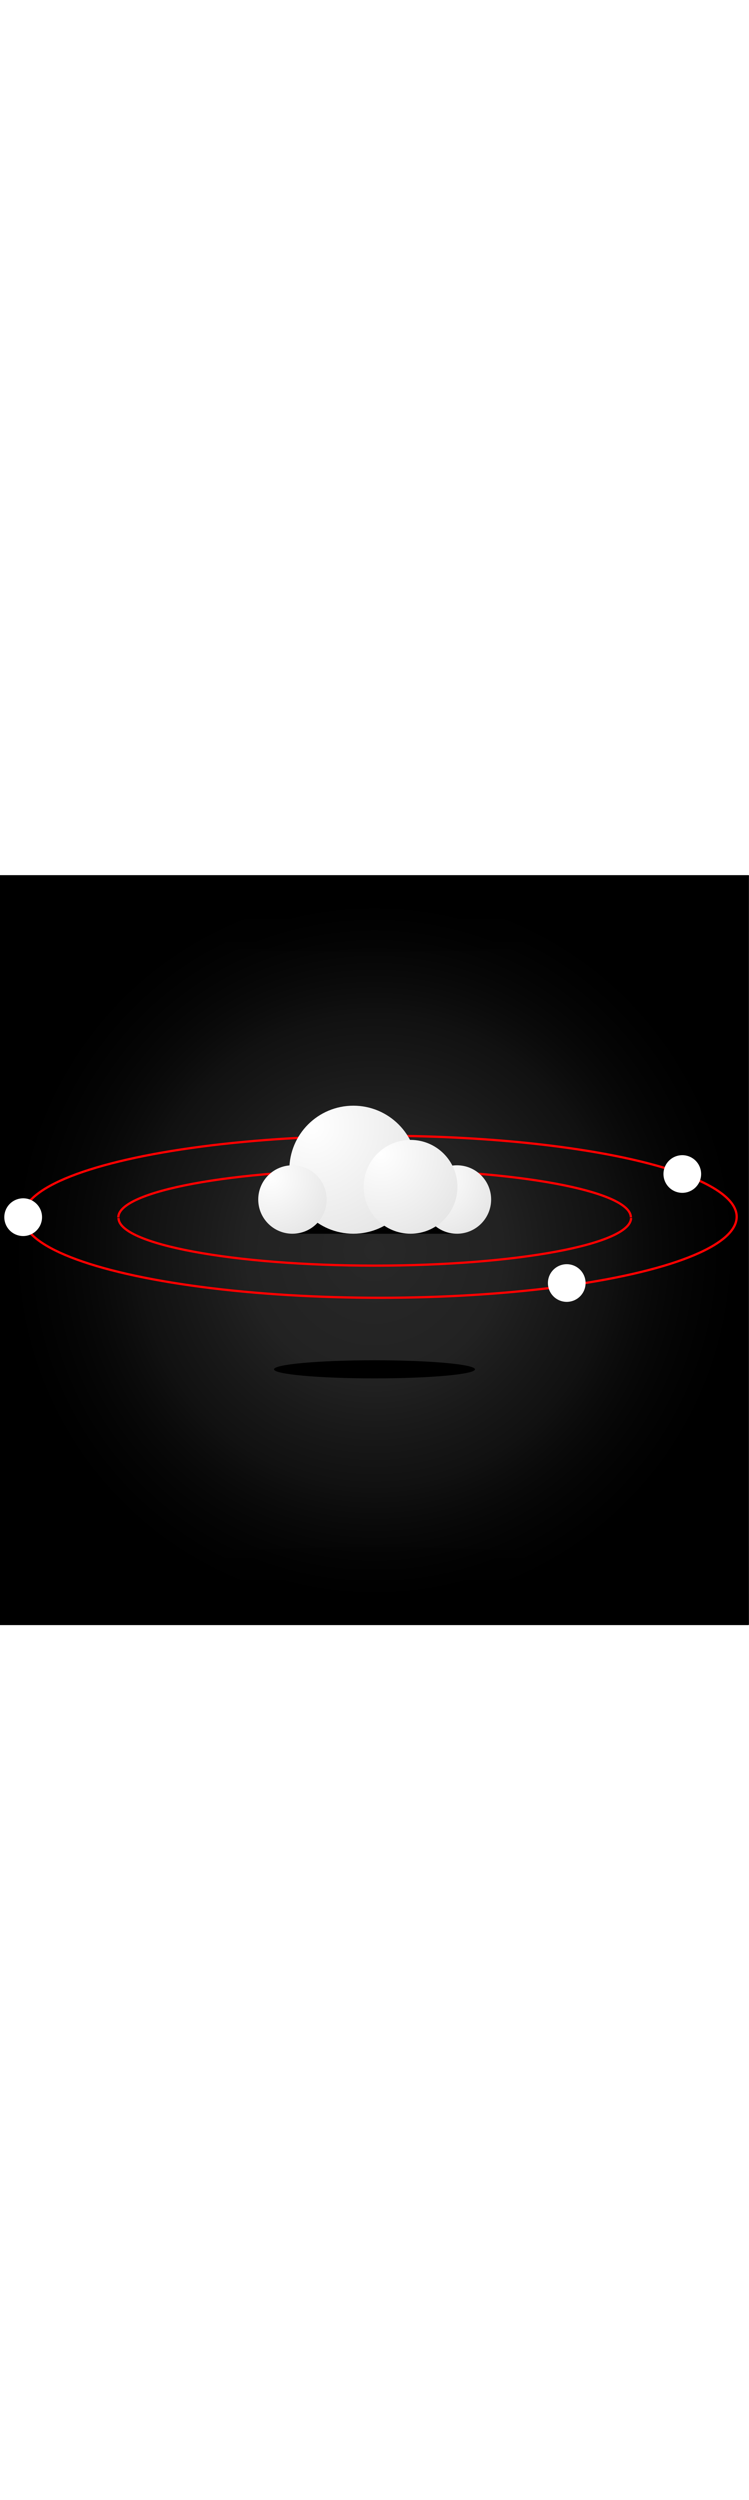 <svg class="img-fluid cloud-illustration" xmlns="http://www.w3.org/2000/svg" xmlns:xlink="http://www.w3.org/1999/xlink" width="600" viewBox="0 0 2001 2002.4">
    <rect x="0" y="0" width="2001" height="2002.4" fill="#333333" stroke="none"/>
    <defs>
        <radialGradient id="radial-gradient" cx="1000.5" cy="1001.9" r="1000.5" gradientUnits="userSpaceOnUse">
            <stop offset="0" stop-color="#282828"></stop>
            <stop offset="0.34" stop-color="#252525" stop-opacity="0.92"></stop>
            <stop offset="0.63" stop-color="#1a1a1a" stop-opacity="0.65"></stop>
            <stop offset="0.9" stop-color="#090909" stop-opacity="0.22"></stop>
            <stop offset="1" stop-opacity="0"></stop>
        </radialGradient>
        <radialGradient id="radial-gradient-2" cx="834.02" cy="670.91" r="330.91" gradientUnits="userSpaceOnUse">
            <stop offset="0" stop-color="#fff"></stop>
            <stop offset="1" stop-color="#e6e6e6"></stop>
        </radialGradient>
        <radialGradient id="radial-gradient-3" cx="723.06" cy="805.91" r="176.36" xlink:href="#radial-gradient-2"></radialGradient>
        <radialGradient id="radial-gradient-4" cx="1164.84" cy="806.66" r="174.13" xlink:href="#radial-gradient-2"></radialGradient>
        <radialGradient id="radial-gradient-5" cx="1017.88" cy="744.57" r="243.69" xlink:href="#radial-gradient-2"></radialGradient>
        <clipPath id="clip-path">
            <path d="M941,576.4l87.8-88.5,380.7,383.6-87.8,88.6ZM1054.5,462l380.7,383.7,87.9-88.6L1142.3,373.5ZM860.9,1424.4l87.9-88.6L568.1,952.1l-87.9,88.6ZM974.5,1310l87.8-88.6L681.6,837.8l-87.8,88.5Z" style="fill: none;"></path>
        </clipPath>
        <linearGradient id="linear-gradient" x1="982" y1="899.89" x2="1017.53" y2="935.43" xlink:href="#radial-gradient-2"></linearGradient>
        <clipPath id="clip-path-2">
            <path d="M697.8,1260.3h0l664.4-664.7-40.3-40.6L657.5,1219.6h0a28.9,28.9,0,0,0,0,40.6A28.4,28.4,0,0,0,697.8,1260.3Z" style="fill: none;"></path>
        </clipPath>
        <linearGradient id="linear-gradient-2" x1="-4634.43" y1="-930.15" x2="-4634.43" y2="-766.48" gradientTransform="translate(3699.5 4812.5) rotate(45)" xlink:href="#radial-gradient-2"></linearGradient>
        <radialGradient id="radial-gradient-10" cx="847.22" cy="1024.1" r="330.91" xlink:href="#radial-gradient-2"></radialGradient>
        <radialGradient id="radial-gradient-11" cx="736.26" cy="1159.1" r="176.36" xlink:href="#radial-gradient-2"></radialGradient>
        <radialGradient id="radial-gradient-12" cx="1178.05" cy="1159.85" r="174.13" xlink:href="#radial-gradient-2"></radialGradient>
        <radialGradient id="radial-gradient-13" cx="1031.08" cy="1097.76" r="243.69" xlink:href="#radial-gradient-2"></radialGradient>
        <radialGradient id="radial-gradient-14" cx="935.58" cy="717.19" r="209.12" gradientUnits="userSpaceOnUse">
            <stop offset="0" stop-color="#282828"></stop>
            <stop offset="1"></stop>
        </radialGradient>
        <radialGradient id="radial-gradient-15" cx="1008.74" cy="818.89" r="48.26" xlink:href="#radial-gradient-2"></radialGradient>
        <radialGradient id="radial-gradient-16" cx="1008.74" cy="774.61" r="53.03" xlink:href="#radial-gradient-2"></radialGradient>
        <radialGradient id="radial-gradient-17" cx="1785.72" cy="693.41" r="85.11" xlink:href="#radial-gradient-14"></radialGradient>
        <radialGradient id="radial-gradient-18" cx="1627.15" cy="627.63" r="160.17" xlink:href="#radial-gradient-14"></radialGradient>
        <radialGradient id="radial-gradient-19" cx="1716.48" cy="663.64" r="117.61" xlink:href="#radial-gradient-14"></radialGradient>
        <radialGradient id="radial-gradient-20" cx="1577.99" cy="689.95" r="85.68" xlink:href="#radial-gradient-14"></radialGradient>
        <radialGradient id="radial-gradient-21" cx="387.09" cy="692.04" r="85.11" xlink:href="#radial-gradient-14"></radialGradient>
        <radialGradient id="radial-gradient-22" cx="228.53" cy="626.26" r="160.17" xlink:href="#radial-gradient-14"></radialGradient>
        <radialGradient id="radial-gradient-23" cx="317.85" cy="662.26" r="117.61" xlink:href="#radial-gradient-14"></radialGradient>
        <radialGradient id="radial-gradient-24" cx="179.37" cy="688.58" r="85.68" xlink:href="#radial-gradient-14"></radialGradient>
        <radialGradient id="radial-gradient-25" cx="440.13" cy="906.36" r="209.12" xlink:href="#radial-gradient-14"></radialGradient>
        <radialGradient id="radial-gradient-26" cx="514.03" cy="977.61" r="51.36" xlink:href="#radial-gradient-2"></radialGradient>
        <radialGradient id="radial-gradient-27" cx="1437.47" cy="910.04" r="209.12" xlink:href="#radial-gradient-14"></radialGradient>
        <radialGradient id="radial-gradient-28" cx="1511.6" cy="981.65" r="49.32" xlink:href="#radial-gradient-2"></radialGradient>
        <linearGradient id="linear-gradient-7" x1="1000" x2="1000" y2="212.99" gradientUnits="userSpaceOnUse">
          <stop offset="0"></stop>
          <stop offset="0.93" stop-opacity="0.16"></stop>
          <stop offset="1" stop-opacity="0"></stop>
        </linearGradient>
        <linearGradient id="linear-gradient-8" x1="1000" y1="2000" x2="1000" y2="1787.01" xlink:href="#linear-gradient-7"></linearGradient>
    </defs>
    <g id="background">
        <rect width="2000" height="2000"></rect>
        <circle cx="1000.5" cy="1001.9" r="1000.5" style="fill: url(#radial-gradient);"></circle>
    </g>
    <g id="connected-cloud">
        <!-- BACK -->
        <path id="back-ellipse" d="M316.1,914c0-70.4,306.5-127.4,684.6-127.4s684.7,57,684.7,127.4" style="fill: none;stroke: red;stroke-width: 6;"></path>
        <!-- MIDDLE -->
        <g class="edge-performance" data-svg-origin="11.500090599060059 615.5999755859375" transform="matrix(1,0,0,1,0,0)" style="opacity: 1; transform-origin: 0px 0px;">
            <g id="middle-edge" class="vision">
                <ellipse id="middle-edge-outer-ring" cx="1014.8" cy="912.3" rx="953.3" ry="216.4" style="fill: none;stroke: red;stroke-width: 6;"></ellipse>
                <g id="edge-dots">
                    <path d="M1873.1,798.1a50.3,50.3,0,1,1-50.3-50.3h0a50.3,50.3,0,0,1,50.3,50.3" style="fill: white;"></path>
                    <path d="M1564.4,1089.3a50.3,50.3,0,1,1-50.3-50.3h0a50.3,50.3,0,0,1,50.3,50.3" style="fill: white;"></path>
                    <path d="M112.3,913.3A50.4,50.4,0,1,1,62,863h0a50.3,50.3,0,0,1,50.3,50.3" style="fill: white;"></path>
                </g>
                <g id="edge-cloud">
                    <rect x="781.3" y="851.5" width="439.4" height="106.17" class="fill-gray-300"></rect>
                    <circle cx="944" cy="786.6" r="171" style="fill: url(#radial-gradient-2);"></circle>
                    <circle cx="781.3" cy="866.2" r="91.4" style="fill: url(#radial-gradient-3);"></circle>
                    <circle cx="1220.7" cy="866.2" r="91.4" style="fill: url(#radial-gradient-4);"></circle>
                    <circle cx="1096.8" cy="832.3" r="125.3" style="fill: url(#radial-gradient-5);"></circle>
                </g>
                <path id="edge-shadow" d="M1268.9,1319.8c0,13.4-120.2,24.2-268.4,24.2s-268.4-10.8-268.4-24.2,120.2-24.2,268.4-24.2,268.4,10.9,268.4,24.2"></path>
            </g>
            <g id="middle-iss" class="iss" data-svg-origin="341.70001220703125 373.5" transform="matrix(1,0,0,1,0,2000.4)" style="transform-origin: 0px 0px; opacity: 0;">
                <g id="back-iss-stars">
                    <circle class="fill-white" cx="357.5" cy="512.8" r="15.8"></circle>
                    <circle class="fill-white" cx="1577.5" cy="1204.8" r="15.8"></circle>
                    <circle class="fill-white" cx="586.5" cy="1492.8" r="15.8"></circle>
                    <circle class="fill-white" cx="803.5" cy="597.8" r="15.8"></circle>
                </g>
                <g id="middle-iss-station">
                    <polygon class="fill-gray-300" points="1409.5 871.5 1028.8 487.9 941 576.4 1321.7 960.1 1409.5 871.5"></polygon>
                    <polygon class="fill-gray-300" points="1523.1 757.1 1142.3 373.5 1054.5 462 1435.2 845.7 1523.1 757.1"></polygon>
                    <polygon class="fill-gray-300" points="948.8 1335.8 568.1 952.1 480.2 1040.7 860.9 1424.4 948.8 1335.8"></polygon>
                    <polygon class="fill-gray-300" points="1062.3 1221.4 681.6 837.8 593.8 926.3 974.5 1310 1062.3 1221.4"></polygon>
                    <g style="clip-path: url(#clip-path);"><path d="M708.2,1329l664.6-722.9-40.3-40.6L668.1,1230.2h0Z"></path></g>
                    <path d="M697.8,1260.3h0l664.4-664.7-40.3-40.6L657.5,1219.6h0a28.9,28.9,0,0,0,0,40.6A28.4,28.4,0,0,0,697.8,1260.3Z" style="fill: url(#linear-gradient);"></path>
                    <ellipse class="fill-white" cx="1342.1" cy="575.2" rx="28.5" ry="28.7"></ellipse>
                    <g style="clip-path: url(#clip-path-2);"><path d="M1144.1,957.5h0l-200.5-202S840.6,927.8,902.2,958c53,26,23,90,23,90s187.4,56.6,218.9,24.7A81.8,81.8,0,0,0,1144.1,957.5Z"></path></g>
                    <path d="M1151.2,950.4h0l-200.5-202L836.2,863.7l200.5,202h.1a.1.1,0,0,0,.1.1,80.4,80.4,0,0,0,114.3,0A82,82,0,0,0,1151.2,950.4Z" style="fill: url(#linear-gradient-2);"></path>
                    <ellipse class="fill-white" cx="893.3" cy="805.8" rx="80.9" ry="81.5"></ellipse>
                </g>
                <g id="middle-iss-dots">
                    <circle class="fill-primary" cx="1685.5" cy="911.8" r="31.6"></circle>
                    <circle class="fill-primary" cx="1253.5" cy="1033.8" r="31.6"></circle>
                </g>
            </g>
        </g>

        
        <g id="middle-hybrid-cloud" class="hybrid-cloud" data-svg-origin="284.9000244140625 615.5999755859375" transform="matrix(1,0,0,1,0,-1850)" style="transform-origin: 0px 0px; opacity: 0;">
            <path id="hybrid-cloud-shadow" d="M1269.4,1399.3c0,13.3-120.2,24.2-268.4,24.2s-268.4-10.9-268.4-24.2,120.2-24.2,268.4-24.2,268.4,10.8,268.4,24.2"></path>
            <g id="middle-hybrid-cloud-cloud">
                <rect x="781.3" y="851.5" width="439.4" height="106.17" style="fill: #e6e6e6;"></rect>
                <circle cx="944" cy="786.6" r="171" style="fill: url(#radial-gradient-2);"></circle>
                <circle cx="781.3" cy="866.2" r="91.4" style="fill: url(#radial-gradient-3);"></circle>
                <circle cx="1220.7" cy="866.2" r="91.4" style="fill: url(#radial-gradient-4);"></circle>
                <circle cx="1096.8" cy="832.3" r="125.3" style="fill: url(#radial-gradient-5);"></circle>
            </g>
            <g id="middle-hybrid-cloud-computer-stack">
                <path d="M1135.6,1197.7v-55.9a22.8,22.8,0,0,0-22.8-22.8H889.2a22.8,22.8,0,0,0-22.8,22.8v55.9a22.8,22.8,0,0,0,7.4,16.8,22.6,22.6,0,0,0-7.4,16.7v56a22.7,22.7,0,0,0,7.4,16.7,22.8,22.8,0,0,0-7.4,16.8v55.9a22.8,22.8,0,0,0,22.8,22.8h223.6a22.8,22.8,0,0,0,22.8-22.8v-55.9a22.8,22.8,0,0,0-7.4-16.8,22.7,22.7,0,0,0,7.4-16.7v-56a22.6,22.6,0,0,0-7.4-16.7,22.8,22.8,0,0,0,7.4-16.8"></path>
                <path style="fill: red;" d="M1112.8,1222.8H889.2a8.5,8.5,0,0,0-8.4,8.4v56a8.3,8.3,0,0,0,8.4,8.3h223.6a8.3,8.3,0,0,0,8.4-8.3v-56a8.4,8.4,0,0,0-8.4-8.4m-209.7,42a8.5,8.5,0,0,1,8.4-8.4h33.6a8.4,8.4,0,0,1,0,16.8H911.5a8.5,8.5,0,0,1-8.4-8.4m179-11.1a7.2,7.2,0,0,1,.7-3.3,10,10,0,0,1,1.7-2.8,9,9,0,0,1,11.9,0,8.4,8.4,0,0,1,1.8,2.8,8.8,8.8,0,0,1,.7,3.3,9.3,9.3,0,0,1-2.5,5.9,8.8,8.8,0,0,1-11.9,0,10,10,0,0,1-1.7-2.8,7.1,7.1,0,0,1-.7-3.2"></path>
                <path style="fill: red;" d="M1112.8,1312.3H889.2a8.4,8.4,0,0,0-8.4,8.4v55.9a8.3,8.3,0,0,0,8.4,8.4h223.6a8.3,8.3,0,0,0,8.4-8.4v-55.9a8.4,8.4,0,0,0-8.4-8.4m-209.7,42a8.4,8.4,0,0,1,8.4-8.4h33.6a8.4,8.4,0,0,1,0,16.8H911.5a8.5,8.5,0,0,1-8.4-8.4m179-11.2a8.4,8.4,0,0,1,8.3-8.5,8.5,8.5,0,0,1,8.5,8.5,8.8,8.8,0,0,1-.7,3.2,6.8,6.8,0,0,1-1.8,2.6,8.1,8.1,0,0,1-11.5.4l-.4-.4a5.6,5.6,0,0,1-1.7-2.6,7.1,7.1,0,0,1-.7-3.2"></path>
                <path style="fill: red;" d="M1112.8,1133.4H889.2a8.3,8.3,0,0,0-8.4,8.4v55.9a8.4,8.4,0,0,0,8.4,8.4h223.6a8.4,8.4,0,0,0,8.4-8.4v-55.9a8.3,8.3,0,0,0-8.4-8.4m-209.7,41.9a8.5,8.5,0,0,1,8.4-8.4h33.6a8.4,8.4,0,0,1,0,16.8H911.5a8.5,8.5,0,0,1-8.4-8.4m179-11.1a7.8,7.8,0,0,1,.7-3.3,6.5,6.5,0,0,1,1.7-2.6,8.6,8.6,0,0,1,11.9,0,8,8,0,0,1,2.5,5.9,8.2,8.2,0,0,1-.7,3.1,7.1,7.1,0,0,1-1.8,2.7,8.2,8.2,0,0,1-11.5.4.8.8,0,0,0-.4-.4,7.7,7.7,0,0,1-1.7-2.7,6.7,6.7,0,0,1-.7-3.1"></path>
            </g>
            <g id="middle-hybrid-cloud-3-red-dots">
                <path id="left-dot" d="M348.1,909.5a31.6,31.6,0,1,1-31.6-31.6,31.6,31.6,0,0,1,31.6,31.6" style="fill: red;"></path>
                <path id="right-dot" d="M1717.1,909.5a31.6,31.6,0,1,1-31.6-31.6h0a31.7,31.7,0,0,1,31.6,31.6" style="fill: red;"></path>
                <path id="center-dot" d="M1033.1,1040.5a31.6,31.6,0,1,1-31.6-31.6,31.6,31.6,0,0,1,31.6,31.6h0" style="fill: red;"></path>
            </g>
        </g>
        <g id="middle-cloud-services" class="cloud-services" data-svg-origin="703.0999755859375 681.6000366210938" transform="matrix(1,0,0,1,0,1850)" style="transform-origin: 0px 0px; opacity: 0;">
            <g id="cloud">
                <rect x="794.5" y="1204.7" width="439.4" height="106.17" class="fill-gray-300"></rect>
                <circle cx="957.2" cy="1139.8" r="171" style="fill: url(#radial-gradient-10);"></circle>
                <circle cx="794.5" cy="1219.4" r="91.4" style="fill: url(#radial-gradient-11);"></circle>
                <circle cx="1233.9" cy="1219.4" r="91.4" style="fill: url(#radial-gradient-12);"></circle>
                <circle cx="1110" cy="1185.5" r="125.3" style="fill: url(#radial-gradient-13);"></circle>
            </g>
            <path id="shadow" d="M1269.4,1399.4c0,13.4-120.2,24.2-268.4,24.2s-268.4-10.8-268.4-24.2,120.2-24.2,268.4-24.2,268.4,10.8,268.4,24.2"></path>
            <g id="stack-icon">
                <circle cx="1009.8" cy="788.7" r="107.1" style="fill: url(#radial-gradient-14);stroke: red;stroke-width: 6;"></circle>
                <path style="fill: url(#radial-gradient-15);" d="M1067.6,798.6l-58.9,32.2-58.8-32.2a4.2,4.2,0,0,0-5.7,1.7,4.1,4.1,0,0,0,1.7,5.6l60.9,33.2a3.4,3.4,0,0,0,1.9.5,3.5,3.5,0,0,0,2-.5l60.9-33.2a4.1,4.1,0,0,0,1.7-5.6A4.2,4.2,0,0,0,1067.6,798.6Z"></path>
                <path style="fill: url(#radial-gradient-16);" d="M945.9,778.3l60.9,33.2a4.5,4.5,0,0,0,1.9.5,4.6,4.6,0,0,0,2-.5l60.9-33.2a4.5,4.5,0,0,0,2.2-3.7,4.2,4.2,0,0,0-2.2-3.6l-60.9-33.2a3.9,3.9,0,0,0-3.9,0L945.9,771a4.2,4.2,0,0,0-2.2,3.6A4.5,4.5,0,0,0,945.9,778.3Z"></path>
            </g>
        </g>
        <!-- FRONT -->
        <path id="front-ellipse" d="M1685.9,915.4c0,70.4-306.5,127.4-684.7,127.4s-684.6-57-684.6-127.4" style="fill: none;stroke: red;stroke-width: 6;"></path>
        <g id="front-hybrid-cloud" class="hybrid-cloud" data-svg-origin="140.02801513671875 575.5374755859375" transform="matrix(1,0,0,1,0,-1850)" style="transform-origin: 0px 0px; opacity: 0;">
            <path id="hybrid-cloud-right-small-shadow" d="M1837.6,1156.3c0,6.6-60.1,12.1-134.2,12.1s-134.2-5.5-134.2-12.1,60-12.1,134.2-12.1,134.2,5.4,134.2,12.1"></path>
            <path id="hybrid-cloud-left-small-shadow" d="M437.5,1156.3c0,6.6-60,12.1-134.2,12.1s-134.2-5.5-134.2-12.1,60.1-12.1,134.2-12.1,134.2,5.4,134.2,12.1"></path>
            <g id="hybrid-cloud-blue-lined-cloud">
                <path style="stroke: blue;stroke-width: 6;" d="M1606,788a67.4,67.4,0,0,1-49.6-113.1,68.3,68.3,0,0,1,24.9-17,105.6,105.6,0,0,1,189-36.2,84.3,84.3,0,0,1,31.3,11.7,82,82,0,0,1,22.1,20.2,67.4,67.4,0,0,1-7.1,134.4Z"></path>
                <rect x="1606" y="713.5" width="210.6" height="50.89"></rect>
                <circle cx="1816.6" cy="720.6" r="43.8" style="fill: url(#radial-gradient-17);"></circle>
                <circle cx="1684" cy="682.4" r="82" style="fill: url(#radial-gradient-18);"></circle>
                <circle cx="1757.3" cy="704.3" r="60.1" style="fill: url(#radial-gradient-19);"></circle>
                <circle cx="1606" cy="720.6" r="43.8" style="fill: url(#radial-gradient-20);"></circle>
            </g>
            <g id="hybrid-cloud-yellow-lined-cloud">
                <path style="stroke: yellow;stroke-width: 6;" d="M207.4,786.6a67.4,67.4,0,0,1-24.7-130.1,105.6,105.6,0,0,1,189-36.2,83.3,83.3,0,0,1,53.4,31.9A67.4,67.4,0,0,1,418,786.6Z"></path>
                <rect x="207.4" y="712.2" width="210.6" height="50.89"></rect>
                <circle cx="418" cy="719.2" r="43.8" style="fill: url(#radial-gradient-21);"></circle>
                <circle cx="285.4" cy="681.1" r="82" style="fill: url(#radial-gradient-22);"></circle>
                <circle cx="358.6" cy="703" r="60.1" style="fill: url(#radial-gradient-23);"></circle>
                <circle cx="207.4" cy="719.2" r="43.8" style="fill: url(#radial-gradient-24);"></circle>
            </g>
        </g>
        <g id="front-cloud-services" class="cloud-services" data-svg-origin="407.1999816894531 870.800048828125" transform="matrix(1,0,0,1,0,1850)" style="transform-origin: 0px 0px; opacity: 0;">
            <g id="window-icon">
                <circle cx="514.3" cy="977.9" r="107.1" style="fill: url(#radial-gradient-25);stroke: yellow;stroke-width: 6;"></circle>
                <path d="M561.9,926.5H466.2a3.8,3.8,0,0,0-3.8,3.8v94.6a3.8,3.8,0,0,0,3.8,3.8h95.7a3.8,3.8,0,0,0,3.8-3.8V930.3A3.8,3.8,0,0,0,561.9,926.5Zm-22.5,21.7a2.8,2.8,0,0,1-1.2.8,3.9,3.9,0,0,1-3,0,2.8,2.8,0,0,1-1.2-.8,3.6,3.6,0,0,1-.8-1.2,3.3,3.3,0,0,1-.3-1.5,3.5,3.5,0,0,1,.3-1.4,3.6,3.6,0,0,1,.8-1.2,4,4,0,0,1,5.4,0,3.6,3.6,0,0,1,1.1,2.6A3.7,3.7,0,0,1,539.4,948.2Zm10.9-1.2a3.6,3.6,0,0,1-.8,1.2,3.9,3.9,0,0,1-5.4,0,3.6,3.6,0,0,1-.8-1.2,3.3,3.3,0,0,1-.3-1.5,3.6,3.6,0,0,1,1.1-2.6,4,4,0,0,1,5.4,0,3.6,3.6,0,0,1,1.1,2.6A3.3,3.3,0,0,1,550.3,947Z" style="fill: url(#radial-gradient-26);"></path>
            </g>
            <g id="binary-icon">
                <circle cx="1511.7" cy="981.6" r="107.1" style="fill: url(#radial-gradient-27);stroke: blue;stroke-width: 6;"></circle>
                <path d="M1459.1,985.4a3.7,3.7,0,0,0-3.7,3.7v30a3.7,3.7,0,0,0,3.7,3.8,3.8,3.8,0,0,0,3.8-3.8v-30A3.8,3.8,0,0,0,1459.1,985.4Zm20,0a3.7,3.7,0,0,0-3.7,3.7v30a3.7,3.7,0,0,0,3.7,3.8,3.8,3.8,0,0,0,3.8-3.8v-30A3.8,3.8,0,0,0,1479.1,985.4Zm-20-45a3.7,3.7,0,0,0-3.7,3.8v29.9a3.7,3.7,0,0,0,3.7,3.8,3.8,3.8,0,0,0,3.8-3.8V944.2A3.8,3.8,0,0,0,1459.1,940.4Zm60,37.5a3.8,3.8,0,0,0,3.8-3.8V944.2a3.8,3.8,0,0,0-3.8-3.8,3.7,3.7,0,0,0-3.7,3.8v29.9A3.7,3.7,0,0,0,1519.1,977.9Zm20,7.5a3.7,3.7,0,0,0-3.7,3.7v30a3.7,3.7,0,1,0,7.4,0v-30A3.7,3.7,0,0,0,1539.1,985.4Zm-31.2-26.3a18.8,18.8,0,1,0-18.8,18.8A18.8,18.8,0,0,0,1507.9,959.1Zm-18.8,11.3a11.3,11.3,0,1,1,11.3-11.3A11.2,11.2,0,0,1,1489.1,970.4Zm78.7-11.3a18.7,18.7,0,1,0-18.7,18.8A18.7,18.7,0,0,0,1567.8,959.1Zm-18.7,11.3a11.3,11.3,0,1,1,11.2-11.3A11.2,11.2,0,0,1,1549.1,970.4Zm10,15a3.8,3.8,0,0,0-3.8,3.7v30a3.8,3.8,0,0,0,3.8,3.8,3.7,3.7,0,0,0,3.7-3.8v-30A3.7,3.7,0,0,0,1559.1,985.4Zm-50,0a18.8,18.8,0,1,0,18.8,18.7A18.7,18.7,0,0,0,1509.1,985.4Zm0,30a11.3,11.3,0,1,1,11.3-11.3A11.2,11.2,0,0,1,1509.1,1015.4Z" style="fill: url(#radial-gradient-28);"></path>
            </g>
        </g>
    </g>
    <rect width="2000" height="212.99" style="fill:url(#linear-gradient-7)"></rect>
    <rect y="1790" width="2000" height="212.99" style="fill:url(#linear-gradient-8)"></rect>
</svg>